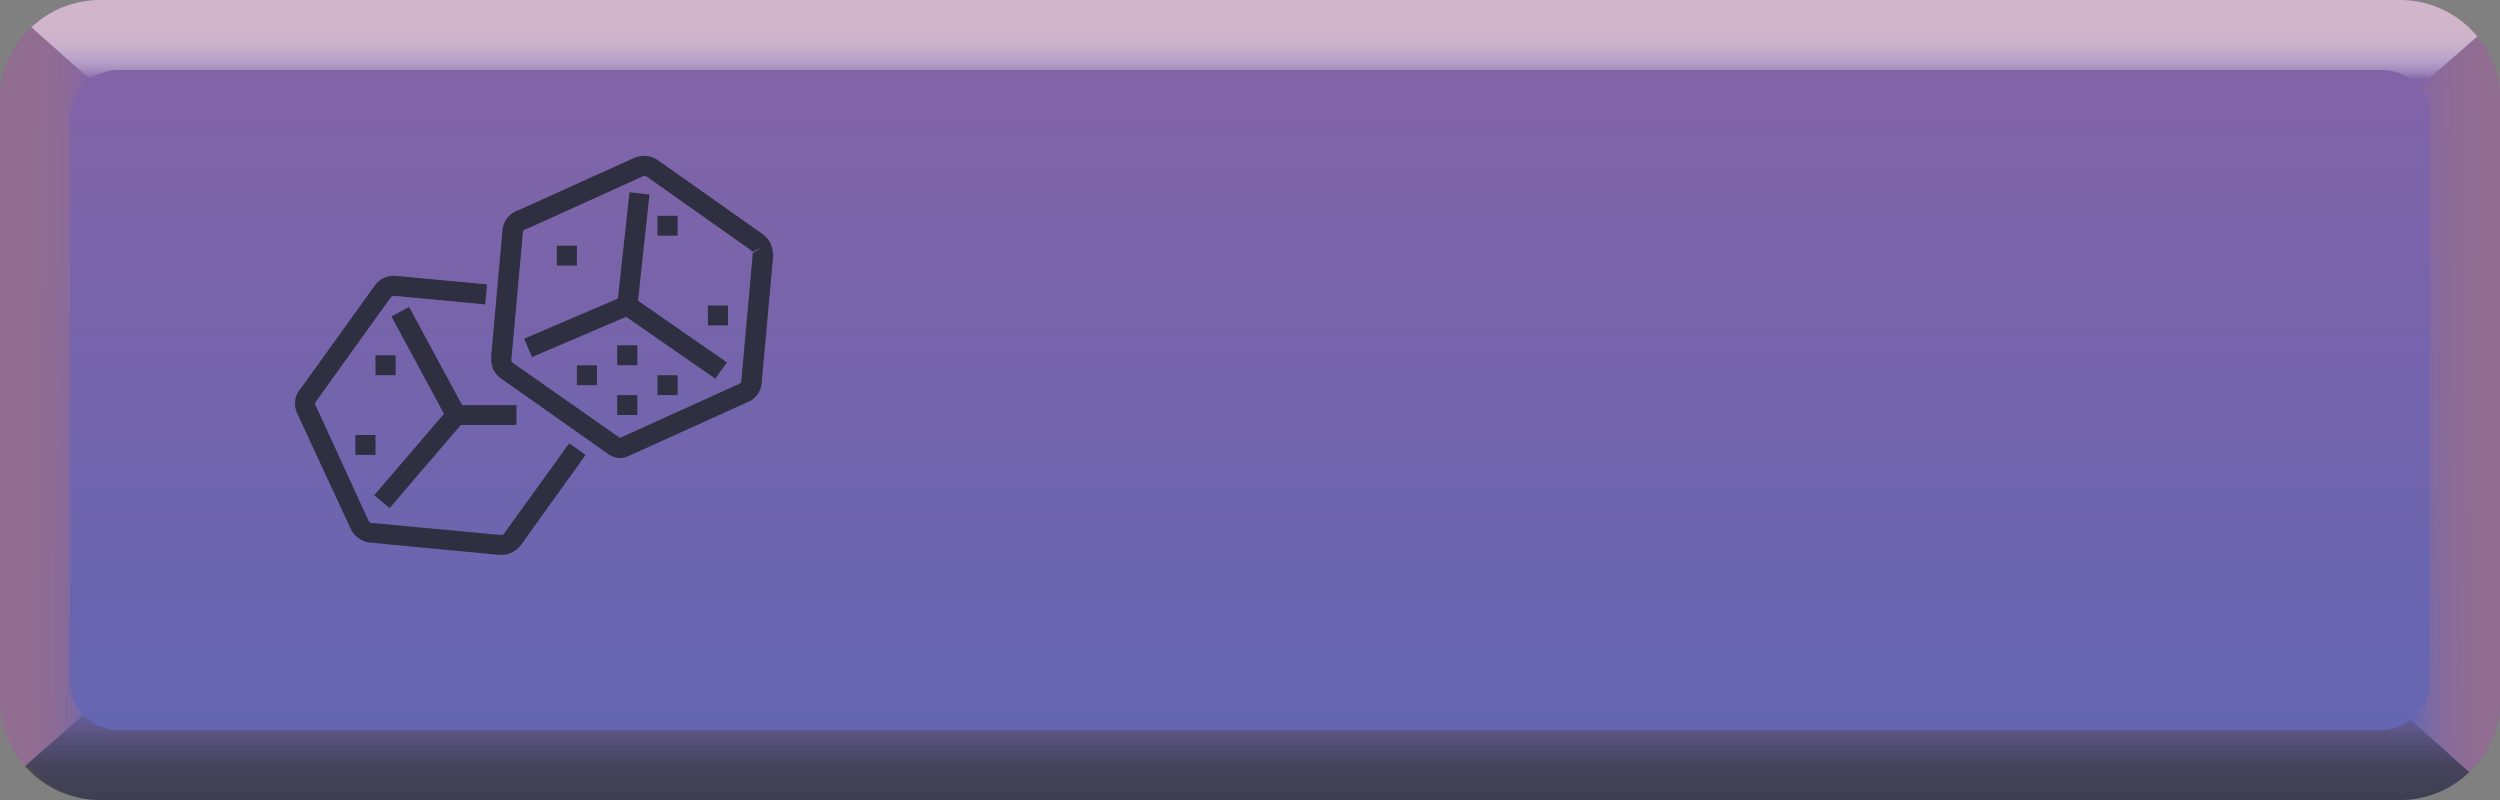 <svg xmlns="http://www.w3.org/2000/svg" xmlns:xlink="http://www.w3.org/1999/xlink" width="250" height="80" viewBox="0 0 250 80"><rect x="0" y="0" width="250" height="80" fill="#808080" stroke="none"/><defs><style>.cls-1{isolation:isolate;}.cls-2{fill:url(#Безымянный_градиент_214);}.cls-3{font-size:18px;font-family:Ubuntu-Medium, Ubuntu;font-weight:500;}.cls-3,.cls-8{fill:#2e2f40;}.cls-4,.cls-5,.cls-6,.cls-7{fill-rule:evenodd;}.cls-4,.cls-6,.cls-7{mix-blend-mode:luminosity;}.cls-4{fill:url(#Безымянный_градиент_225);}.cls-5{opacity:0.8;mix-blend-mode:hard-light;fill:url(#Безымянный_градиент_219);}.cls-6{fill:url(#Безымянный_градиент_224);}.cls-7{fill:url(#Безымянный_градиент_222);}</style><linearGradient id="Безымянный_градиент_214" x1="125" x2="125" y2="79.29" gradientUnits="userSpaceOnUse"><stop offset="0" stop-color="#8563a6"/><stop offset="1" stop-color="#6266b3"/></linearGradient><linearGradient id="Безымянный_градиент_225" x1="241.08" y1="40.43" x2="250" y2="40.43" gradientUnits="userSpaceOnUse"><stop offset="0" stop-color="#926d98" stop-opacity="0"/><stop offset="0.09" stop-color="#926d97" stop-opacity="0.21"/><stop offset="0.2" stop-color="#926d95" stop-opacity="0.45"/><stop offset="0.33" stop-color="#916d93" stop-opacity="0.65"/><stop offset="0.46" stop-color="#916d92" stop-opacity="0.81"/><stop offset="0.61" stop-color="#916d92" stop-opacity="0.92"/><stop offset="0.77" stop-color="#916d91" stop-opacity="0.98"/><stop offset="1" stop-color="#916d91"/></linearGradient><linearGradient id="Безымянный_градиент_219" x1="124.7" y1="79.97" x2="124.7" y2="68.47" gradientUnits="userSpaceOnUse"><stop offset="0" stop-color="#363438"/><stop offset="0.29" stop-color="#3c383f" stop-opacity="0.94"/><stop offset="0.54" stop-color="#4d4254" stop-opacity="0.74"/><stop offset="0.78" stop-color="#6a5478" stop-opacity="0.42"/><stop offset="1" stop-color="#8f6ca6" stop-opacity="0"/></linearGradient><linearGradient id="Безымянный_градиент_224" y1="39.67" x2="8.98" y2="39.67" gradientUnits="userSpaceOnUse"><stop offset="0" stop-color="#916d91"/><stop offset="0.35" stop-color="#916d91" stop-opacity="0.99"/><stop offset="0.51" stop-color="#916d91" stop-opacity="0.93"/><stop offset="0.63" stop-color="#916d92" stop-opacity="0.85"/><stop offset="0.73" stop-color="#916d93" stop-opacity="0.72"/><stop offset="0.82" stop-color="#916d94" stop-opacity="0.56"/><stop offset="0.9" stop-color="#926d95" stop-opacity="0.36"/><stop offset="0.97" stop-color="#926d97" stop-opacity="0.13"/><stop offset="1" stop-color="#926d98" stop-opacity="0"/></linearGradient><linearGradient id="Безымянный_градиент_222" x1="125.43" y1="-0.1" x2="125.43" y2="7.98" gradientUnits="userSpaceOnUse"><stop offset="0" stop-color="#d1b5c9"/><stop offset="0.21" stop-color="#d2b6ca" stop-opacity="0.99"/><stop offset="0.36" stop-color="#d4b9cc" stop-opacity="0.94"/><stop offset="0.48" stop-color="#d7bfd0" stop-opacity="0.87"/><stop offset="0.59" stop-color="#dcc6d6" stop-opacity="0.77"/><stop offset="0.7" stop-color="#e2d0dd" stop-opacity="0.63"/><stop offset="0.8" stop-color="#e9dce6" stop-opacity="0.47"/><stop offset="0.89" stop-color="#f2ebf0" stop-opacity="0.28"/><stop offset="0.98" stop-color="#fcfbfc" stop-opacity="0.06"/><stop offset="1" stop-color="#fff" stop-opacity="0"/></linearGradient></defs><title>game_butt</title><g class="cls-1"><g id="Слой_2" data-name="Слой 2"><g id="icons"><rect class="cls-2" width="250" height="80" rx="10"/><path class="cls-4" d="M250,10V70a10,10,0,0,1-3.08,7.21L241.08,72A4.81,4.81,0,0,0,243,68.18V11.82a4.84,4.84,0,0,0-1.11-3.08l5.84-5.09A10,10,0,0,1,250,10Z"/><path class="cls-5" d="M246.92,77.21A9.92,9.92,0,0,1,240,80H10a10,10,0,0,1-7.51-3.4l5.84-5.1A4.82,4.82,0,0,0,11.82,73H238.18a4.79,4.79,0,0,0,2.9-1Z"/><path class="cls-6" d="M7,11.82V68.18A4.76,4.76,0,0,0,8.33,71.5L2.49,76.6A10,10,0,0,1,0,70V10A10,10,0,0,1,3.14,2.73L9,7.93A4.8,4.8,0,0,0,7,11.82Z"/><path class="cls-7" d="M247.73,3.65l-5.84,5.09A4.82,4.82,0,0,0,238.18,7H11.82A4.76,4.76,0,0,0,9,7.93L3.14,2.73A10,10,0,0,1,10,0H240A10,10,0,0,1,247.73,3.65Z"/><rect class="cls-8" x="65.75" y="21.58" width="2.01" height="1.99"/><rect class="cls-8" x="37.55" y="35.53" width="2.01" height="1.99"/><rect class="cls-8" x="35.54" y="43.5" width="2.01" height="1.99"/><path class="cls-8" d="M50.41,53.35a.39.39,0,0,1-.33.15L37.37,52.31l-.17,0q-.26,0-.42-.39L31.54,40.49a.3.3,0,0,1,.07-.36L39,29.84l.09-.11a.41.41,0,0,1,.31-.15l9.11.86.2-2-9.12-.85a2.38,2.38,0,0,0-2,.81L30.13,38.78a2.28,2.28,0,0,0-.42,2.54L35,52.73a2.54,2.54,0,0,0,1.88,1.52l13.06,1.24h.22a2.43,2.43,0,0,0,1.94-1l6.46-9-1.64-1.16Z"/><rect class="cls-8" x="55.68" y="24.57" width="2.01" height="1.99"/><polygon class="cls-8" points="46.08 42.5 51.65 42.5 51.65 40.51 46.21 40.51 40.91 30.7 39.14 31.64 44.4 41.38 37.42 49.52 38.96 50.81 46.08 42.5"/><rect class="cls-8" x="65.75" y="37.52" width="2.01" height="1.99"/><rect class="cls-8" x="70.79" y="30.55" width="2.01" height="1.99"/><polygon class="cls-8" points="64.95 19.45 62.95 19.23 61.79 29.86 52.41 33.87 53.21 35.7 62.61 31.68 71.53 37.87 72.69 36.24 63.8 30.07 64.95 19.45"/><path class="cls-8" d="M77.27,25.25a2.88,2.88,0,0,0-.06-.47,3,3,0,0,0-.15-.42,2.88,2.88,0,0,0-.22-.38,1.61,1.61,0,0,0-.27-.29l-.15-.17L65.76,16a2.47,2.47,0,0,0-2.32-.22L51.9,21a2.33,2.33,0,0,0-1.65,2L49.13,35.48a2.36,2.36,0,0,0,0,.29,2.06,2.06,0,0,0,0,.43,1.59,1.59,0,0,0,.09.39,1.33,1.33,0,0,0,.1.36l.13.21c.07.11.15.2.22.29a2.62,2.62,0,0,0,.24.26l10.72,7.56a2.42,2.42,0,0,0,1.39.54,1.74,1.74,0,0,0,.71-.15l11.9-5.39a2.29,2.29,0,0,0,1.54-2l1.15-12.74A.74.74,0,0,0,77.27,25.25Zm-2,.07s0,.09,0,.13L74.13,38.09c0,.19,0,.21-.37.37L62,43.79l-.21-.14L51.33,36.32l-.2-.19,0-.11,1.16-12.81a.32.32,0,0,1,.25-.27l.16-.06,11.59-5.25a.42.42,0,0,1,.34,0L75.07,25l.16.19.91-.42Z"/><rect class="cls-8" x="61.72" y="34.53" width="2.01" height="1.99"/><rect class="cls-8" x="57.69" y="36.53" width="2.01" height="1.99"/><rect class="cls-8" x="61.72" y="39.51" width="2.01" height="1.99"/></g></g></g></svg>